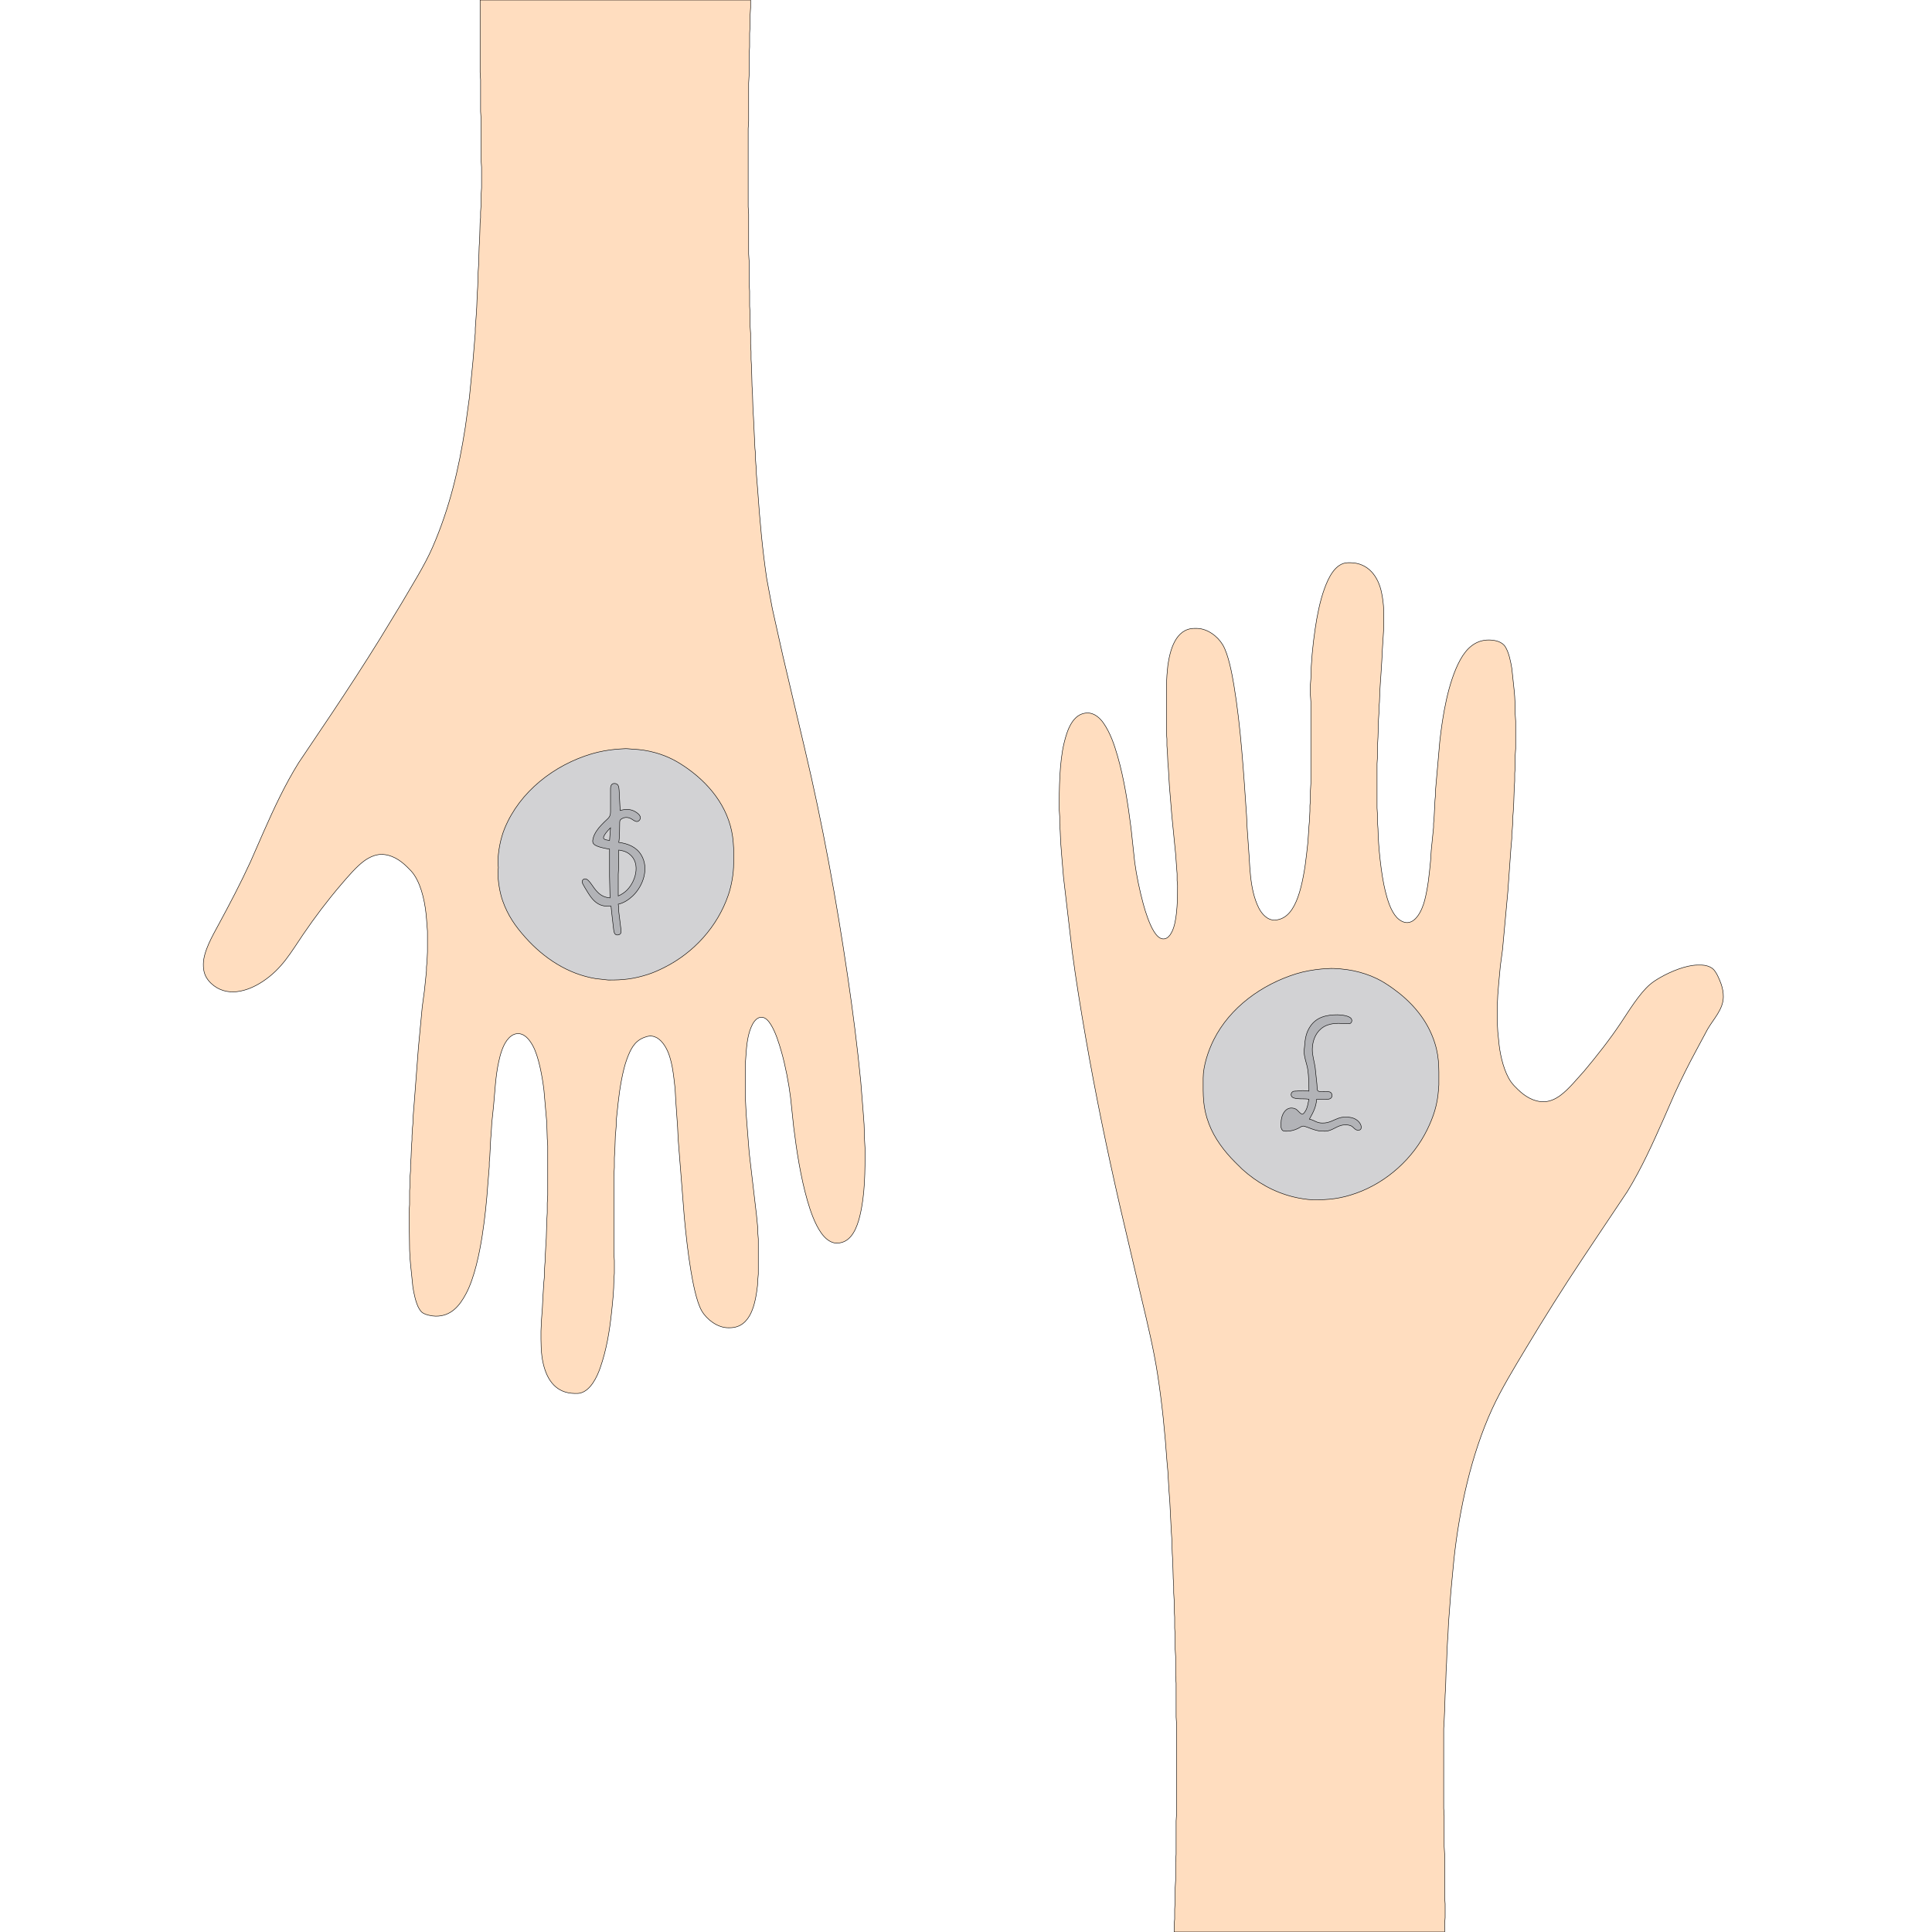 <?xml version="1.0" encoding="UTF-8" standalone="no"?>
<!DOCTYPE svg PUBLIC "-//W3C//DTD SVG 20010904//EN"
              "http://www.w3.org/TR/2001/REC-SVG-20010904/DTD/svg10.dtd">

<svg xmlns="http://www.w3.org/2000/svg"
     width="55.556in" height="55.556in"
     viewBox="0 0 4000 4000">
  <path id="Selection #1"
        fill="#ffddbf" stroke="black" stroke-width="1"
        d="M 1554.00,0.00
           C 1554.00,0.00 1554.00,16.00 1554.00,16.00
             1554.00,16.00 1553.00,32.00 1553.00,32.00
             1553.00,32.00 1553.00,52.00 1553.00,52.00
             1553.00,52.00 1552.00,69.00 1552.00,69.00
             1552.00,69.00 1552.00,97.00 1552.00,97.00
             1552.00,97.00 1551.00,114.00 1551.00,114.00
             1551.00,114.00 1551.00,155.00 1551.00,155.00
             1551.00,155.00 1550.00,172.00 1550.00,172.00
             1550.00,172.00 1550.00,251.00 1550.00,251.00
             1550.00,251.00 1549.00,266.00 1549.00,266.00
             1549.00,266.00 1549.00,428.00 1549.00,428.00
             1549.00,428.00 1550.00,443.00 1550.00,443.00
             1550.00,443.00 1550.00,526.00 1550.00,526.00
             1550.00,526.00 1551.00,541.00 1551.00,541.00
             1551.00,541.00 1551.00,586.00 1551.00,586.00
             1551.00,586.00 1552.00,603.00 1552.00,603.00
             1552.00,603.00 1552.00,634.00 1552.00,634.00
             1552.00,634.00 1553.00,650.00 1553.00,650.00
             1553.00,650.00 1553.00,675.00 1553.00,675.00
             1553.00,675.00 1554.00,690.00 1554.00,690.00
             1554.00,690.00 1554.00,712.00 1554.00,712.00
             1554.00,712.00 1555.00,728.00 1555.00,728.00
             1555.00,728.00 1555.00,744.00 1555.00,744.00
             1555.00,744.00 1556.00,760.00 1556.00,760.00
             1556.00,760.00 1557.00,799.00 1557.00,799.00
             1557.00,799.00 1558.00,816.00 1558.00,816.00
             1558.00,816.00 1559.00,849.00 1559.00,849.00
             1559.00,849.00 1560.00,864.00 1560.00,864.00
             1560.00,864.00 1561.00,885.00 1561.00,885.00
             1561.00,885.00 1563.00,928.00 1563.00,928.00
             1563.00,928.00 1564.00,938.00 1564.00,938.00
             1564.00,938.00 1564.00,948.00 1564.00,948.00
             1564.00,948.00 1565.00,962.00 1565.00,962.00
             1565.00,962.00 1566.00,972.00 1566.00,972.00
             1566.00,972.00 1566.00,981.00 1566.00,981.00
             1566.00,981.00 1568.91,1017.00 1568.91,1017.00
             1573.02,1077.11 1578.47,1137.29 1587.27,1197.00
             1587.27,1197.00 1599.00,1260.00 1599.00,1260.00
             1599.00,1260.00 1621.12,1359.00 1621.12,1359.00
             1621.12,1359.00 1666.12,1550.00 1666.12,1550.00
             1703.16,1706.21 1731.88,1864.20 1755.27,2023.00
             1765.91,2095.21 1775.14,2167.39 1782.17,2240.00
             1782.17,2240.00 1787.09,2302.00 1787.09,2302.00
             1787.09,2302.00 1789.00,2328.00 1789.00,2328.00
             1789.00,2328.00 1790.00,2361.00 1790.00,2361.00
             1790.00,2361.00 1791.00,2378.00 1791.00,2378.00
             1791.07,2423.86 1791.08,2474.39 1779.87,2519.00
             1774.65,2539.81 1764.52,2567.71 1741.00,2572.79
             1737.57,2573.53 1734.54,2574.14 1731.00,2573.83
             1717.83,2572.66 1707.80,2563.27 1700.43,2553.00
             1687.08,2534.42 1677.70,2507.01 1671.42,2485.00
             1657.75,2437.03 1649.40,2383.55 1643.28,2334.00
             1643.28,2334.00 1636.72,2272.00 1636.72,2272.00
             1633.31,2243.71 1625.85,2205.33 1618.00,2178.00
             1612.73,2159.65 1605.91,2137.14 1595.77,2121.00
             1591.29,2113.86 1584.45,2105.19 1575.00,2106.20
             1564.46,2107.33 1558.14,2119.25 1554.60,2128.00
             1546.59,2147.84 1545.35,2170.92 1543.91,2192.00
             1543.91,2192.00 1543.00,2204.00 1543.00,2204.00
             1543.00,2204.00 1543.00,2268.00 1543.00,2268.00
             1543.00,2268.00 1544.00,2289.00 1544.00,2289.00
             1544.00,2289.00 1545.00,2308.00 1545.00,2308.00
             1545.00,2308.00 1546.91,2333.00 1546.91,2333.00
             1546.91,2333.00 1551.17,2387.00 1551.17,2387.00
             1551.17,2387.00 1566.17,2515.00 1566.17,2515.00
             1566.17,2515.00 1569.00,2544.00 1569.00,2544.00
             1569.00,2544.00 1569.00,2553.00 1569.00,2553.00
             1569.00,2553.00 1570.00,2565.00 1570.00,2565.00
             1570.00,2565.00 1570.00,2638.00 1570.00,2638.00
             1570.00,2638.00 1569.09,2648.00 1569.09,2648.00
             1569.09,2648.00 1568.28,2662.00 1568.28,2662.00
             1564.18,2696.24 1555.72,2748.93 1511.00,2749.00
             1511.00,2749.00 1507.00,2749.00 1507.00,2749.00
             1485.55,2748.75 1463.27,2732.00 1452.87,2714.00
             1441.66,2694.60 1434.24,2653.78 1430.41,2631.00
             1424.29,2594.51 1420.39,2557.78 1416.83,2521.00
             1416.83,2521.00 1404.09,2359.00 1404.09,2359.00
             1404.09,2359.00 1402.91,2334.00 1402.91,2334.00
             1402.91,2334.00 1399.09,2279.00 1399.09,2279.00
             1399.09,2279.00 1397.72,2254.00 1397.72,2254.00
             1394.51,2226.89 1392.00,2191.95 1377.98,2168.00
             1370.94,2155.97 1360.18,2144.16 1345.00,2145.09
             1340.90,2145.34 1336.80,2146.71 1333.00,2148.20
             1312.85,2156.15 1305.38,2173.08 1298.19,2192.00
             1288.90,2216.46 1282.66,2256.59 1279.84,2283.00
             1279.84,2283.00 1276.00,2319.00 1276.00,2319.00
             1276.00,2319.00 1276.00,2328.00 1276.00,2328.00
             1276.00,2328.00 1274.91,2342.00 1274.91,2342.00
             1274.91,2342.00 1274.00,2352.00 1274.00,2352.00
             1274.00,2352.00 1273.00,2381.00 1273.00,2381.00
             1273.00,2381.00 1272.00,2397.00 1272.00,2397.00
             1272.00,2397.00 1272.00,2417.00 1272.00,2417.00
             1272.00,2417.00 1271.00,2434.00 1271.00,2434.00
             1271.00,2434.00 1271.00,2595.00 1271.00,2595.00
             1271.00,2595.00 1272.00,2610.00 1272.00,2610.00
             1272.00,2610.00 1272.00,2636.00 1272.00,2636.00
             1272.00,2636.00 1271.00,2650.00 1271.00,2650.00
             1270.90,2672.34 1268.54,2694.79 1266.16,2717.00
             1261.91,2756.75 1255.82,2794.09 1242.66,2832.00
             1236.06,2850.99 1222.99,2878.40 1202.00,2884.07
             1198.03,2885.15 1194.07,2885.04 1190.00,2885.00
             1151.82,2884.55 1133.02,2858.25 1124.88,2824.00
             1119.62,2801.84 1119.96,2778.62 1120.00,2756.00
             1120.00,2756.00 1121.00,2734.00 1121.00,2734.00
             1121.00,2734.00 1122.91,2708.00 1122.91,2708.00
             1122.91,2708.00 1124.09,2684.00 1124.09,2684.00
             1124.09,2684.00 1126.00,2654.00 1126.00,2654.00
             1126.00,2654.00 1127.00,2644.00 1127.00,2644.00
             1127.00,2644.00 1127.00,2634.00 1127.00,2634.00
             1127.00,2634.00 1128.00,2618.00 1128.00,2618.00
             1128.00,2618.00 1128.96,2608.00 1128.96,2608.00
             1128.96,2608.00 1128.96,2599.00 1128.96,2599.00
             1128.96,2599.00 1130.00,2580.00 1130.00,2580.00
             1130.00,2580.00 1131.00,2563.00 1131.00,2563.00
             1131.00,2563.00 1132.00,2528.00 1132.00,2528.00
             1132.00,2528.00 1133.00,2511.00 1133.00,2511.00
             1133.00,2511.00 1133.00,2491.00 1133.00,2491.00
             1133.00,2491.00 1134.00,2475.00 1134.00,2475.00
             1134.00,2475.00 1134.00,2372.00 1134.00,2372.00
             1134.00,2372.00 1133.00,2357.00 1133.00,2357.00
             1133.00,2357.00 1132.00,2324.00 1132.00,2324.00
             1132.00,2324.00 1131.04,2313.00 1131.04,2313.00
             1131.04,2313.00 1126.15,2257.00 1126.15,2257.00
             1123.01,2230.71 1115.46,2186.64 1102.57,2164.00
             1096.01,2152.47 1085.90,2139.08 1071.00,2140.10
             1061.82,2140.72 1054.70,2146.90 1049.49,2154.00
             1040.50,2166.25 1035.82,2183.29 1032.58,2198.00
             1025.87,2228.42 1024.78,2259.18 1021.83,2290.00
             1021.83,2290.00 1018.17,2325.00 1018.17,2325.00
             1018.17,2325.00 1016.91,2347.00 1016.91,2347.00
             1016.91,2347.00 1016.00,2357.00 1016.00,2357.00
             1016.00,2357.00 1014.00,2396.00 1014.00,2396.00
             1014.00,2396.00 1013.00,2406.00 1013.00,2406.00
             1013.00,2406.00 1013.00,2415.00 1013.00,2415.00
             1013.00,2415.00 1010.09,2451.00 1010.09,2451.00
             1007.63,2486.78 1003.93,2522.51 998.42,2558.00
             992.68,2594.98 982.49,2645.03 965.11,2678.00
             951.44,2703.93 933.61,2725.35 902.00,2725.00
             894.11,2724.91 880.36,2722.22 874.09,2717.36
             871.55,2715.40 869.74,2712.70 868.06,2710.00
             861.10,2698.80 856.64,2677.23 854.73,2664.00
             854.73,2664.00 849.91,2617.00 849.91,2617.00
             849.91,2617.00 849.00,2606.00 849.00,2606.00
             849.00,2606.00 848.00,2588.00 848.00,2588.00
             848.00,2588.00 847.00,2509.00 847.00,2509.00
             847.00,2509.00 848.00,2494.00 848.00,2494.00
             848.00,2494.00 848.00,2465.00 848.00,2465.00
             848.00,2465.00 848.96,2453.00 848.96,2453.00
             848.96,2453.00 848.96,2436.00 848.96,2436.00
             848.96,2436.00 849.96,2424.00 849.96,2424.00
             849.96,2424.00 849.96,2411.00 849.96,2411.00
             849.96,2411.00 851.00,2397.00 851.00,2397.00
             851.00,2397.00 852.00,2372.00 852.00,2372.00
             852.00,2372.00 852.96,2360.00 852.96,2360.00
             852.96,2360.00 852.96,2352.00 852.96,2352.00
             852.96,2352.00 854.00,2335.00 854.00,2335.00
             854.00,2335.00 855.00,2325.00 855.00,2325.00
             855.00,2325.00 855.00,2316.00 855.00,2316.00
             855.00,2316.00 857.91,2279.00 857.91,2279.00
             857.91,2279.00 866.17,2170.00 866.17,2170.00
             866.17,2170.00 874.17,2085.00 874.17,2085.00
             874.17,2085.00 878.72,2051.00 878.72,2051.00
             878.72,2051.00 882.96,2010.00 882.96,2010.00
             882.96,2010.00 882.96,2002.00 882.96,2002.00
             882.96,2002.00 884.00,1992.00 884.00,1992.00
             884.00,1992.00 885.00,1971.00 885.00,1971.00
             885.00,1971.00 885.00,1928.00 885.00,1928.00
             885.00,1928.00 883.09,1903.00 883.09,1903.00
             880.95,1873.68 874.24,1836.82 857.92,1812.00
             853.22,1804.84 848.98,1800.95 843.00,1795.00
             828.45,1780.52 810.15,1768.76 789.00,1769.00
             776.98,1769.14 764.69,1774.94 755.00,1781.72
             738.59,1793.21 719.10,1816.38 705.73,1832.00
             678.16,1864.21 651.92,1898.97 628.03,1934.00
             601.99,1972.19 584.15,2005.39 544.00,2032.00
             511.65,2053.43 468.72,2065.66 437.00,2035.91
             431.80,2031.03 427.09,2024.67 424.46,2018.00
             421.66,2010.90 420.92,2003.55 421.00,1996.00
             421.31,1969.43 440.25,1937.00 452.69,1914.00
             475.83,1871.22 498.44,1828.23 518.69,1784.00
             518.69,1784.00 545.86,1722.00 545.86,1722.00
             567.44,1673.15 590.15,1624.40 618.42,1579.00
             618.42,1579.00 685.67,1479.00 685.67,1479.00
             720.05,1427.51 753.82,1375.63 786.42,1323.00
             786.42,1323.00 831.42,1249.00 831.42,1249.00
             852.55,1212.59 878.97,1171.18 895.58,1133.00
             930.98,1051.59 949.86,971.36 963.42,884.00
             963.42,884.00 971.84,823.00 971.84,823.00
             971.84,823.00 979.17,748.00 979.17,748.00
             979.17,748.00 984.00,689.00 984.00,689.00
             984.00,689.00 984.00,680.00 984.00,680.00
             984.00,680.00 986.00,652.00 986.00,652.00
             986.00,652.00 987.00,636.00 987.00,636.00
             987.00,636.00 988.00,610.00 988.00,610.00
             988.00,610.00 989.00,594.00 989.00,594.00
             989.00,594.00 990.00,562.00 990.00,562.00
             990.00,562.00 991.00,547.00 991.00,547.00
             991.00,547.00 992.00,511.00 992.00,511.00
             992.00,511.00 993.00,496.00 993.00,496.00
             993.00,496.00 994.00,461.00 994.00,461.00
             994.00,461.00 994.96,451.00 994.96,451.00
             994.96,451.00 994.96,439.00 994.96,439.00
             994.96,439.00 996.00,424.00 996.00,424.00
             996.00,424.00 996.00,405.00 996.00,405.00
             996.00,405.00 997.00,389.00 997.00,389.00
             997.00,389.00 997.00,346.00 997.00,346.00
             997.00,346.00 996.00,331.00 996.00,331.00
             996.00,331.00 996.00,246.00 996.00,246.00
             996.00,246.00 995.00,231.00 995.00,231.00
             995.00,231.00 995.00,165.00 995.00,165.00
             995.00,165.00 994.00,150.00 994.00,150.00
             994.00,150.00 994.00,0.00 994.00,0.00
             994.00,0.00 1554.00,0.00 1554.00,0.00 Z
           M 2431.04,3984.00
           C 2431.04,3984.00 2432.00,3973.00 2432.00,3973.00
             2432.00,3973.00 2432.00,3953.00 2432.00,3953.00
             2432.00,3953.00 2433.00,3936.00 2433.00,3936.00
             2433.00,3936.00 2433.00,3910.00 2433.00,3910.00
             2433.00,3910.00 2434.00,3893.00 2434.00,3893.00
             2434.00,3893.00 2434.00,3856.00 2434.00,3856.00
             2434.00,3856.00 2435.00,3839.00 2435.00,3839.00
             2435.00,3839.00 2435.00,3770.00 2435.00,3770.00
             2435.00,3770.00 2436.00,3755.00 2436.00,3755.00
             2436.00,3755.00 2436.00,3570.00 2436.00,3570.00
             2436.00,3570.00 2435.00,3555.00 2435.00,3555.00
             2435.00,3555.00 2435.00,3485.00 2435.00,3485.00
             2435.00,3485.00 2434.00,3470.00 2434.00,3470.00
             2434.00,3470.00 2434.00,3430.00 2434.00,3430.00
             2434.00,3430.00 2433.00,3413.00 2433.00,3413.00
             2433.00,3413.00 2433.00,3386.00 2433.00,3386.00
             2433.00,3386.00 2432.00,3371.00 2432.00,3371.00
             2432.00,3371.00 2432.00,3348.00 2432.00,3348.00
             2432.00,3348.00 2431.00,3331.00 2431.00,3331.00
             2431.00,3331.00 2431.00,3314.00 2431.00,3314.00
             2431.00,3314.00 2430.00,3298.00 2430.00,3298.00
             2430.00,3298.00 2430.00,3284.00 2430.00,3284.00
             2430.00,3284.00 2429.00,3268.00 2429.00,3268.00
             2429.00,3268.00 2428.00,3232.00 2428.00,3232.00
             2428.00,3232.00 2427.00,3216.00 2427.00,3216.00
             2427.00,3216.00 2426.00,3185.00 2426.00,3185.00
             2426.00,3185.00 2425.00,3170.00 2425.00,3170.00
             2425.00,3170.00 2424.00,3150.00 2424.00,3150.00
             2424.00,3150.00 2422.00,3110.00 2422.00,3110.00
             2422.00,3110.00 2420.09,3084.00 2420.09,3084.00
             2420.09,3084.00 2417.91,3046.00 2417.91,3046.00
             2417.91,3046.00 2416.09,3026.00 2416.09,3026.00
             2411.93,2965.55 2405.89,2904.97 2396.58,2845.00
             2388.50,2792.96 2376.03,2741.22 2363.88,2690.00
             2363.88,2690.00 2318.65,2497.00 2318.65,2497.00
             2292.09,2381.29 2268.06,2264.97 2247.75,2148.00
             2237.42,2088.51 2227.60,2028.86 2219.72,1969.00
             2219.72,1969.00 2201.83,1816.00 2201.83,1816.00
             2201.83,1816.00 2197.91,1769.00 2197.91,1769.00
             2197.91,1769.00 2196.00,1744.00 2196.00,1744.00
             2196.00,1744.00 2195.00,1721.00 2195.00,1721.00
             2195.00,1721.00 2194.00,1705.00 2194.00,1705.00
             2194.00,1705.00 2194.00,1691.00 2194.00,1691.00
             2194.00,1691.00 2193.00,1676.00 2193.00,1676.00
             2192.93,1633.93 2193.28,1578.55 2203.13,1538.00
             2209.15,1513.24 2220.59,1476.08 2252.00,1476.08
             2265.61,1476.08 2277.33,1486.40 2284.65,1497.00
             2298.77,1517.43 2306.90,1541.33 2313.71,1565.00
             2327.50,1612.97 2335.54,1665.46 2341.72,1715.00
             2341.72,1715.00 2349.28,1785.00 2349.28,1785.00
             2352.94,1812.82 2359.81,1844.89 2367.15,1872.00
             2371.71,1888.85 2379.74,1913.37 2388.81,1928.00
             2392.80,1934.43 2398.86,1942.75 2407.00,1943.77
             2419.76,1945.39 2426.78,1929.79 2430.00,1920.00
             2437.42,1897.48 2438.28,1857.20 2438.00,1833.00
             2438.00,1833.00 2437.04,1823.00 2437.04,1823.00
             2437.04,1823.00 2437.04,1809.00 2437.04,1809.00
             2437.04,1809.00 2436.00,1796.00 2436.00,1796.00
             2436.00,1796.00 2434.09,1769.00 2434.09,1769.00
             2434.09,1769.00 2426.17,1689.00 2426.17,1689.00
             2426.17,1689.00 2421.09,1627.00 2421.09,1627.00
             2421.09,1627.00 2418.91,1590.00 2418.91,1590.00
             2418.91,1590.00 2418.00,1580.00 2418.00,1580.00
             2418.00,1580.00 2417.00,1557.00 2417.00,1557.00
             2417.00,1557.00 2415.96,1544.00 2415.96,1544.00
             2415.96,1544.00 2415.96,1530.00 2415.96,1530.00
             2415.96,1530.00 2415.00,1518.00 2415.00,1518.00
             2415.00,1518.00 2415.00,1418.00 2415.00,1418.00
             2415.00,1418.00 2416.00,1398.00 2416.00,1398.00
             2416.00,1398.00 2417.87,1378.00 2417.87,1378.00
             2422.20,1346.79 2433.68,1301.19 2473.00,1301.00
             2473.00,1301.00 2478.00,1301.00 2478.00,1301.00
             2499.59,1301.26 2520.82,1317.01 2531.55,1335.00
             2543.32,1354.73 2550.68,1394.74 2554.59,1418.00
             2568.95,1503.62 2574.97,1601.99 2580.91,1689.00
             2580.91,1689.00 2582.09,1714.00 2582.09,1714.00
             2582.09,1714.00 2585.91,1769.00 2585.91,1769.00
             2585.91,1769.00 2587.58,1796.00 2587.58,1796.00
             2587.58,1796.00 2589.16,1814.00 2589.16,1814.00
             2591.56,1836.34 2596.08,1859.84 2606.25,1880.00
             2612.61,1892.61 2624.58,1905.85 2640.00,1904.91
             2665.90,1903.32 2679.05,1879.55 2686.95,1858.00
             2696.47,1832.03 2702.20,1795.67 2705.16,1768.00
             2705.16,1768.00 2707.83,1744.00 2707.83,1744.00
             2707.83,1744.00 2709.17,1724.00 2709.17,1724.00
             2709.17,1724.00 2710.09,1710.00 2710.09,1710.00
             2710.09,1710.00 2711.00,1700.00 2711.00,1700.00
             2711.00,1700.00 2712.04,1679.00 2712.04,1679.00
             2712.04,1679.00 2712.04,1668.00 2712.04,1668.00
             2712.04,1668.00 2713.00,1657.00 2713.00,1657.00
             2713.00,1657.00 2713.00,1639.00 2713.00,1639.00
             2713.00,1639.00 2714.00,1622.00 2714.00,1622.00
             2714.00,1622.00 2714.00,1453.00 2714.00,1453.00
             2714.00,1453.00 2713.00,1438.00 2713.00,1438.00
             2713.00,1438.00 2713.00,1418.00 2713.00,1418.00
             2713.00,1418.00 2714.00,1405.00 2714.00,1405.00
             2714.40,1370.91 2717.86,1336.77 2722.73,1303.00
             2726.57,1276.36 2732.85,1244.19 2742.05,1219.00
             2749.94,1197.42 2764.11,1165.33 2791.00,1165.00
             2791.00,1165.00 2796.00,1165.00 2796.00,1165.00
             2832.86,1165.43 2853.57,1193.56 2860.40,1227.00
             2865.81,1253.49 2865.04,1270.54 2865.00,1297.00
             2865.00,1297.00 2864.00,1314.00 2864.00,1314.00
             2864.00,1314.00 2862.09,1344.00 2862.09,1344.00
             2862.09,1344.00 2860.91,1368.00 2860.91,1368.00
             2860.91,1368.00 2859.00,1398.00 2859.00,1398.00
             2859.00,1398.00 2858.00,1412.00 2858.00,1412.00
             2858.00,1412.00 2857.00,1428.00 2857.00,1428.00
             2857.00,1428.00 2856.00,1454.00 2856.00,1454.00
             2856.00,1454.00 2855.04,1464.00 2855.04,1464.00
             2855.04,1464.00 2855.04,1475.00 2855.04,1475.00
             2855.04,1475.00 2854.00,1490.00 2854.00,1490.00
             2854.00,1490.00 2853.00,1526.00 2853.00,1526.00
             2853.00,1526.00 2852.00,1543.00 2852.00,1543.00
             2852.00,1543.00 2852.00,1566.00 2852.00,1566.00
             2852.00,1566.00 2851.00,1581.00 2851.00,1581.00
             2851.00,1581.00 2851.00,1673.00 2851.00,1673.00
             2851.00,1673.00 2852.00,1688.00 2852.00,1688.00
             2852.00,1688.00 2852.00,1703.00 2852.00,1703.00
             2852.00,1703.00 2853.00,1716.00 2853.00,1716.00
             2853.41,1751.44 2859.57,1810.77 2868.13,1845.00
             2872.63,1863.04 2879.35,1886.13 2892.29,1899.91
             2894.79,1902.57 2897.81,1904.88 2901.00,1906.65
             2928.17,1921.75 2944.44,1884.46 2949.63,1864.00
             2956.74,1835.90 2959.10,1810.61 2961.83,1782.00
             2961.83,1782.00 2963.17,1761.00 2963.17,1761.00
             2963.17,1761.00 2968.00,1713.00 2968.00,1713.00
             2968.00,1713.00 2968.00,1705.00 2968.00,1705.00
             2968.00,1705.00 2969.00,1695.00 2969.00,1695.00
             2969.00,1695.00 2971.00,1656.00 2971.00,1656.00
             2971.00,1656.00 2972.00,1646.00 2972.00,1646.00
             2972.00,1646.00 2972.00,1637.00 2972.00,1637.00
             2972.00,1637.00 2973.91,1615.00 2973.91,1615.00
             2973.91,1615.00 2980.84,1536.00 2980.84,1536.00
             2986.45,1483.49 2997.91,1412.23 3023.31,1366.00
             3036.22,1342.51 3054.89,1324.69 3083.00,1325.00
             3094.95,1325.14 3109.82,1328.24 3116.53,1339.00
             3124.14,1351.21 3127.76,1369.86 3130.08,1384.00
             3130.08,1384.00 3135.09,1431.00 3135.09,1431.00
             3135.09,1431.00 3136.00,1442.00 3136.00,1442.00
             3136.00,1442.00 3137.00,1462.00 3137.00,1462.00
             3137.00,1462.00 3137.00,1477.00 3137.00,1477.00
             3137.00,1477.00 3138.00,1493.00 3138.00,1493.00
             3138.00,1493.00 3138.00,1550.00 3138.00,1550.00
             3138.00,1550.00 3137.00,1565.00 3137.00,1565.00
             3137.00,1565.00 3137.00,1589.00 3137.00,1589.00
             3137.00,1589.00 3136.04,1601.00 3136.04,1601.00
             3136.04,1601.00 3136.04,1617.00 3136.04,1617.00
             3136.04,1617.00 3135.00,1634.00 3135.00,1634.00
             3135.00,1634.00 3134.00,1663.00 3134.00,1663.00
             3134.00,1663.00 3133.00,1681.00 3133.00,1681.00
             3133.00,1681.00 3132.00,1693.00 3132.00,1693.00
             3132.00,1693.00 3132.00,1703.00 3132.00,1703.00
             3132.00,1703.00 3131.00,1717.00 3131.00,1717.00
             3131.00,1717.00 3130.00,1727.00 3130.00,1727.00
             3130.00,1727.00 3130.00,1736.00 3130.00,1736.00
             3130.00,1736.00 3128.09,1758.00 3128.09,1758.00
             3128.09,1758.00 3121.83,1846.00 3121.83,1846.00
             3121.83,1846.00 3110.83,1966.00 3110.83,1966.00
             3110.83,1966.00 3106.28,2000.00 3106.28,2000.00
             3106.28,2000.00 3102.83,2037.00 3102.83,2037.00
             3102.83,2037.00 3101.00,2060.00 3101.00,2060.00
             3101.00,2060.00 3100.00,2082.00 3100.00,2082.00
             3100.00,2082.00 3100.00,2117.00 3100.00,2117.00
             3100.00,2117.00 3101.00,2136.00 3101.00,2136.00
             3101.00,2136.00 3103.85,2164.00 3103.85,2164.00
             3106.73,2188.11 3114.41,2220.03 3128.44,2240.00
             3132.60,2245.92 3137.84,2250.95 3143.00,2255.99
             3157.29,2269.93 3175.50,2281.23 3196.00,2281.00
             3221.31,2280.71 3241.16,2260.12 3257.09,2243.00
             3257.09,2243.00 3279.41,2218.00 3279.41,2218.00
             3306.23,2186.04 3332.48,2152.71 3355.67,2118.00
             3372.04,2093.48 3394.08,2057.09 3416.00,2038.30
             3422.73,2032.53 3430.33,2027.82 3438.00,2023.43
             3458.63,2011.62 3491.02,1998.04 3515.00,1998.00
             3515.00,1998.00 3523.00,1998.00 3523.00,1998.00
             3530.67,1998.09 3539.93,2000.65 3545.96,2005.53
             3553.23,2011.40 3560.17,2028.02 3563.31,2037.00
             3566.33,2045.66 3568.10,2054.83 3568.00,2064.00
             3567.70,2089.97 3547.54,2109.74 3535.28,2131.00
             3535.28,2131.00 3511.69,2175.00 3511.69,2175.00
             3495.92,2204.17 3481.14,2233.87 3467.31,2264.00
             3467.31,2264.00 3444.14,2317.00 3444.14,2317.00
             3421.57,2368.08 3398.41,2419.30 3369.19,2467.00
             3369.19,2467.00 3317.02,2545.00 3317.02,2545.00
             3317.02,2545.00 3277.67,2604.00 3277.67,2604.00
             3236.12,2666.32 3196.33,2729.77 3157.80,2794.00
             3134.66,2832.57 3107.94,2876.42 3089.31,2917.00
             3045.91,3011.50 3021.22,3125.76 3010.16,3229.00
             3010.16,3229.00 3003.83,3296.00 3003.83,3296.00
             3003.83,3296.00 3000.91,3335.00 3000.91,3335.00
             3000.91,3335.00 2999.00,3360.00 2999.00,3360.00
             2999.00,3360.00 2998.00,3382.00 2998.00,3382.00
             2998.00,3382.00 2997.00,3397.00 2997.00,3397.00
             2997.00,3397.00 2996.00,3415.00 2996.00,3415.00
             2996.00,3415.00 2995.00,3443.00 2995.00,3443.00
             2995.00,3443.00 2994.00,3460.00 2994.00,3460.00
             2994.00,3460.00 2993.00,3492.00 2993.00,3492.00
             2993.00,3492.00 2992.00,3509.00 2992.00,3509.00
             2992.00,3509.00 2991.00,3540.00 2991.00,3540.00
             2991.00,3540.00 2990.00,3562.00 2990.00,3562.00
             2990.00,3562.00 2989.00,3579.00 2989.00,3579.00
             2989.00,3579.00 2989.00,3744.00 2989.00,3744.00
             2989.00,3744.00 2990.00,3759.00 2990.00,3759.00
             2990.00,3759.00 2990.00,3823.00 2990.00,3823.00
             2990.00,3823.00 2991.00,3840.00 2991.00,3840.00
             2991.00,3840.00 2991.00,3928.00 2991.00,3928.00
             2991.00,3928.00 2992.00,3942.00 2992.00,3942.00
             2992.00,3942.00 2992.00,3970.00 2992.00,3970.00
             2992.00,3970.00 2991.00,3983.00 2991.00,3983.00
             2991.00,3983.00 2991.00,4000.00 2991.00,4000.00
             2991.00,4000.00 2431.04,4000.00 2431.04,4000.00
             2431.04,4000.00 2431.04,3984.00 2431.04,3984.00 Z" />
             <path id="test" fill="#d2d2d4" stroke="black" stroke-width="1"
        d="M 1276.00,1551.17
           C 1258.87,1552.80 1241.51,1555.80 1225.00,1560.72
             1147.19,1583.91 1076.28,1638.78 1044.86,1715.00
             1036.41,1735.49 1030.75,1763.84 1031.00,1786.00
             1031.00,1786.00 1031.76,1795.99 1031.76,1795.99
             1031.76,1795.99 1031.01,1807.00 1031.01,1807.00
             1030.78,1824.36 1034.87,1848.63 1040.69,1865.00
             1051.49,1895.35 1066.51,1917.12 1087.84,1941.00
             1126.10,1983.85 1175.64,2016.58 1233.00,2026.08
             1233.00,2026.08 1259.00,2029.00 1259.00,2029.00
             1289.97,2029.36 1312.30,2026.87 1342.00,2017.26
             1353.40,2013.56 1364.30,2008.60 1375.00,2003.25
             1436.62,1972.43 1485.49,1918.40 1507.92,1853.00
             1514.50,1833.82 1519.03,1808.26 1518.88,1788.00
             1518.88,1788.00 1518.88,1779.00 1518.88,1779.00
             1518.88,1779.00 1518.88,1769.00 1518.88,1769.00
             1518.88,1769.00 1518.88,1756.00 1518.88,1756.00
             1518.88,1756.00 1518.09,1744.00 1518.09,1744.00
             1513.42,1680.11 1474.90,1627.96 1424.00,1591.58
             1402.53,1576.24 1383.43,1566.02 1358.00,1558.71
             1341.46,1553.96 1326.13,1551.71 1309.00,1550.96
             1301.22,1550.62 1298.89,1549.46 1290.00,1550.28
             1290.00,1550.28 1276.00,1551.17 1276.00,1551.17 Z
           M 2736.00,2006.17
           C 2718.98,2007.79 2700.34,2010.97 2684.00,2016.02
             2612.91,2038.04 2546.58,2085.35 2512.75,2153.00
             2501.61,2175.29 2491.04,2206.93 2491.00,2232.00
             2490.94,2268.09 2489.87,2292.21 2503.06,2327.00
             2514.35,2356.75 2534.67,2383.67 2557.00,2406.00
             2557.00,2406.00 2572.00,2420.83 2572.00,2420.83
             2602.24,2448.18 2637.40,2467.97 2677.00,2477.87
             2688.48,2480.74 2706.29,2483.86 2718.00,2484.00
             2751.66,2484.39 2775.99,2481.71 2808.00,2470.31
             2871.23,2447.79 2926.05,2398.31 2955.26,2338.00
             2967.96,2311.77 2975.95,2287.23 2978.09,2258.00
             2978.09,2258.00 2979.00,2246.00 2979.00,2246.00
             2979.06,2207.75 2980.40,2182.83 2965.80,2146.00
             2949.56,2105.04 2919.50,2071.95 2884.00,2046.58
             2873.48,2039.06 2862.64,2031.93 2851.00,2026.26
             2835.20,2018.56 2819.15,2013.43 2802.00,2009.79
             2788.87,2007.00 2763.07,2004.07 2750.00,2005.28
             2750.00,2005.28 2736.00,2006.17 2736.00,2006.17 Z"></path>
             <path id="dollar" fill="#b2b3b7" stroke="black" stroke-width="1" d="M 1236.00,1751.69
           C 1232.33,1750.02 1228.57,1748.20 1227.43,1743.98
             1226.21,1739.45 1228.83,1732.11 1230.78,1728.00
             1235.83,1717.41 1242.84,1710.16 1251.00,1702.00
             1258.72,1694.27 1263.98,1692.22 1264.00,1681.00
             1264.00,1681.00 1264.00,1633.00 1264.00,1633.00
             1264.09,1626.55 1266.27,1621.06 1274.00,1622.24
             1280.95,1623.30 1281.28,1630.35 1281.83,1636.00
             1281.83,1636.00 1284.00,1678.00 1284.00,1678.00
             1296.27,1674.45 1307.23,1674.76 1318.00,1682.22
             1322.83,1685.56 1328.90,1691.62 1324.26,1697.77
             1318.95,1704.83 1312.10,1698.22 1307.00,1695.29
             1300.59,1691.78 1293.49,1691.28 1287.06,1695.29
             1282.87,1697.79 1283.03,1700.58 1283.00,1705.00
             1282.94,1713.94 1282.90,1736.18 1281.00,1744.00
             1299.71,1746.52 1317.27,1753.13 1327.54,1770.00
             1344.36,1797.63 1331.74,1834.17 1310.00,1854.96
             1302.24,1862.38 1290.71,1870.06 1280.00,1872.00
             1281.62,1881.03 1280.50,1880.95 1281.17,1888.00
             1281.17,1888.00 1285.07,1920.00 1285.07,1920.00
             1285.63,1925.99 1288.43,1933.98 1280.00,1935.59
             1271.72,1937.17 1271.04,1928.77 1270.28,1923.00
             1270.28,1923.00 1266.84,1893.00 1266.84,1893.00
             1266.84,1893.00 1265.00,1876.00 1265.00,1876.00
             1260.15,1876.00 1253.60,1876.31 1249.00,1875.33
             1234.38,1872.21 1225.30,1861.07 1217.81,1849.00
             1215.40,1845.13 1206.10,1830.47 1205.46,1827.00
             1204.58,1822.25 1208.38,1818.75 1213.00,1819.75
             1218.94,1821.04 1226.53,1833.91 1230.37,1839.00
             1239.26,1850.77 1247.94,1857.77 1263.00,1859.00
             1263.00,1859.00 1262.00,1814.00 1262.00,1814.00
             1262.00,1814.00 1262.00,1758.00 1262.00,1758.00
             1255.14,1757.07 1242.12,1754.46 1236.00,1751.69 Z
           M 1251.48,1729.00
           C 1250.49,1730.71 1248.96,1733.56 1249.68,1735.58
             1250.81,1738.78 1259.02,1739.60 1262.00,1740.00
             1262.00,1740.00 1264.00,1714.00 1264.00,1714.00
             1259.58,1718.18 1254.53,1723.73 1251.48,1729.00 Z
           M 1297.98,1842.96
           C 1318.18,1822.75 1327.99,1781.34 1297.98,1764.90
             1292.78,1762.04 1286.85,1760.79 1281.00,1760.00
             1281.00,1760.00 1281.00,1793.00 1281.00,1793.00
             1281.00,1793.00 1280.00,1810.00 1280.00,1810.00
             1280.00,1810.00 1280.00,1855.00 1280.00,1855.00
             1286.61,1852.05 1292.82,1848.10 1297.98,1842.96 Z"></path>
<path id="pound" fill="#b2b3b7"  stroke="black" stroke-width="1" 
        d="M 2707.70,2215.00
           C 2705.74,2201.69 2699.51,2188.74 2700.04,2175.00
             2700.04,2175.00 2700.91,2167.00 2700.91,2167.00
             2702.00,2151.47 2703.79,2138.32 2712.75,2125.00
             2725.90,2105.44 2746.99,2100.97 2769.00,2101.00
             2776.22,2101.01 2793.81,2102.64 2797.82,2109.33
             2800.15,2113.21 2798.42,2118.28 2793.96,2119.57
             2793.96,2119.57 2771.00,2118.74 2771.00,2118.74
             2762.87,2119.04 2756.85,2119.36 2749.00,2122.08
             2743.64,2123.94 2739.38,2126.26 2735.04,2129.93
             2722.75,2140.35 2717.37,2156.24 2717.01,2172.00
             2716.72,2184.90 2721.06,2197.36 2722.87,2210.00
             2722.87,2210.00 2726.58,2245.00 2726.58,2245.00
             2726.98,2248.05 2726.69,2255.68 2728.02,2257.69
             2729.86,2260.45 2734.09,2259.99 2737.00,2260.00
             2741.29,2260.01 2751.55,2259.11 2754.81,2261.60
             2758.68,2264.61 2759.06,2271.18 2754.81,2274.15
             2751.90,2276.23 2747.46,2275.99 2744.00,2276.00
             2744.00,2276.00 2726.00,2276.00 2726.00,2276.00
             2724.64,2292.67 2718.90,2302.87 2711.00,2317.00
             2724.59,2320.19 2725.81,2326.43 2743.00,2324.92
             2753.66,2323.99 2762.96,2317.78 2773.00,2314.52
             2778.84,2312.63 2783.96,2312.93 2790.00,2313.00
             2799.83,2313.12 2809.36,2316.74 2815.20,2325.00
             2819.50,2331.08 2820.80,2341.41 2810.00,2339.76
             2805.16,2339.02 2802.88,2334.46 2798.99,2331.99
             2794.09,2328.89 2788.60,2328.79 2783.00,2329.04
             2768.44,2329.69 2758.28,2341.82 2744.00,2342.00
             2731.87,2342.14 2727.57,2341.34 2716.00,2337.31
             2712.39,2336.05 2701.06,2331.32 2698.00,2331.48
             2694.87,2331.64 2690.89,2334.59 2688.00,2336.03
             2680.94,2339.56 2672.91,2341.91 2665.00,2342.00
             2662.54,2342.02 2658.32,2342.25 2656.22,2340.98
             2653.83,2339.52 2652.97,2336.59 2652.24,2334.00
             2651.93,2331.21 2651.97,2327.86 2652.24,2325.00
             2652.18,2309.05 2661.56,2288.63 2681.00,2295.34
             2687.44,2297.56 2691.79,2307.39 2696.91,2306.42
             2699.31,2305.96 2701.73,2301.98 2702.91,2300.00
             2707.59,2292.09 2707.87,2284.44 2710.00,2276.00
             2701.03,2273.82 2681.77,2277.00 2675.31,2271.30
             2671.52,2267.95 2672.86,2260.99 2678.09,2259.43
             2679.87,2258.90 2683.03,2259.05 2685.00,2258.91
             2690.99,2258.49 2694.62,2257.65 2701.00,2258.09
             2701.00,2258.09 2710.00,2259.00 2710.00,2259.00
             2710.00,2245.81 2709.61,2227.89 2707.70,2215.00 Z">  </path>           
             
            </svg>
